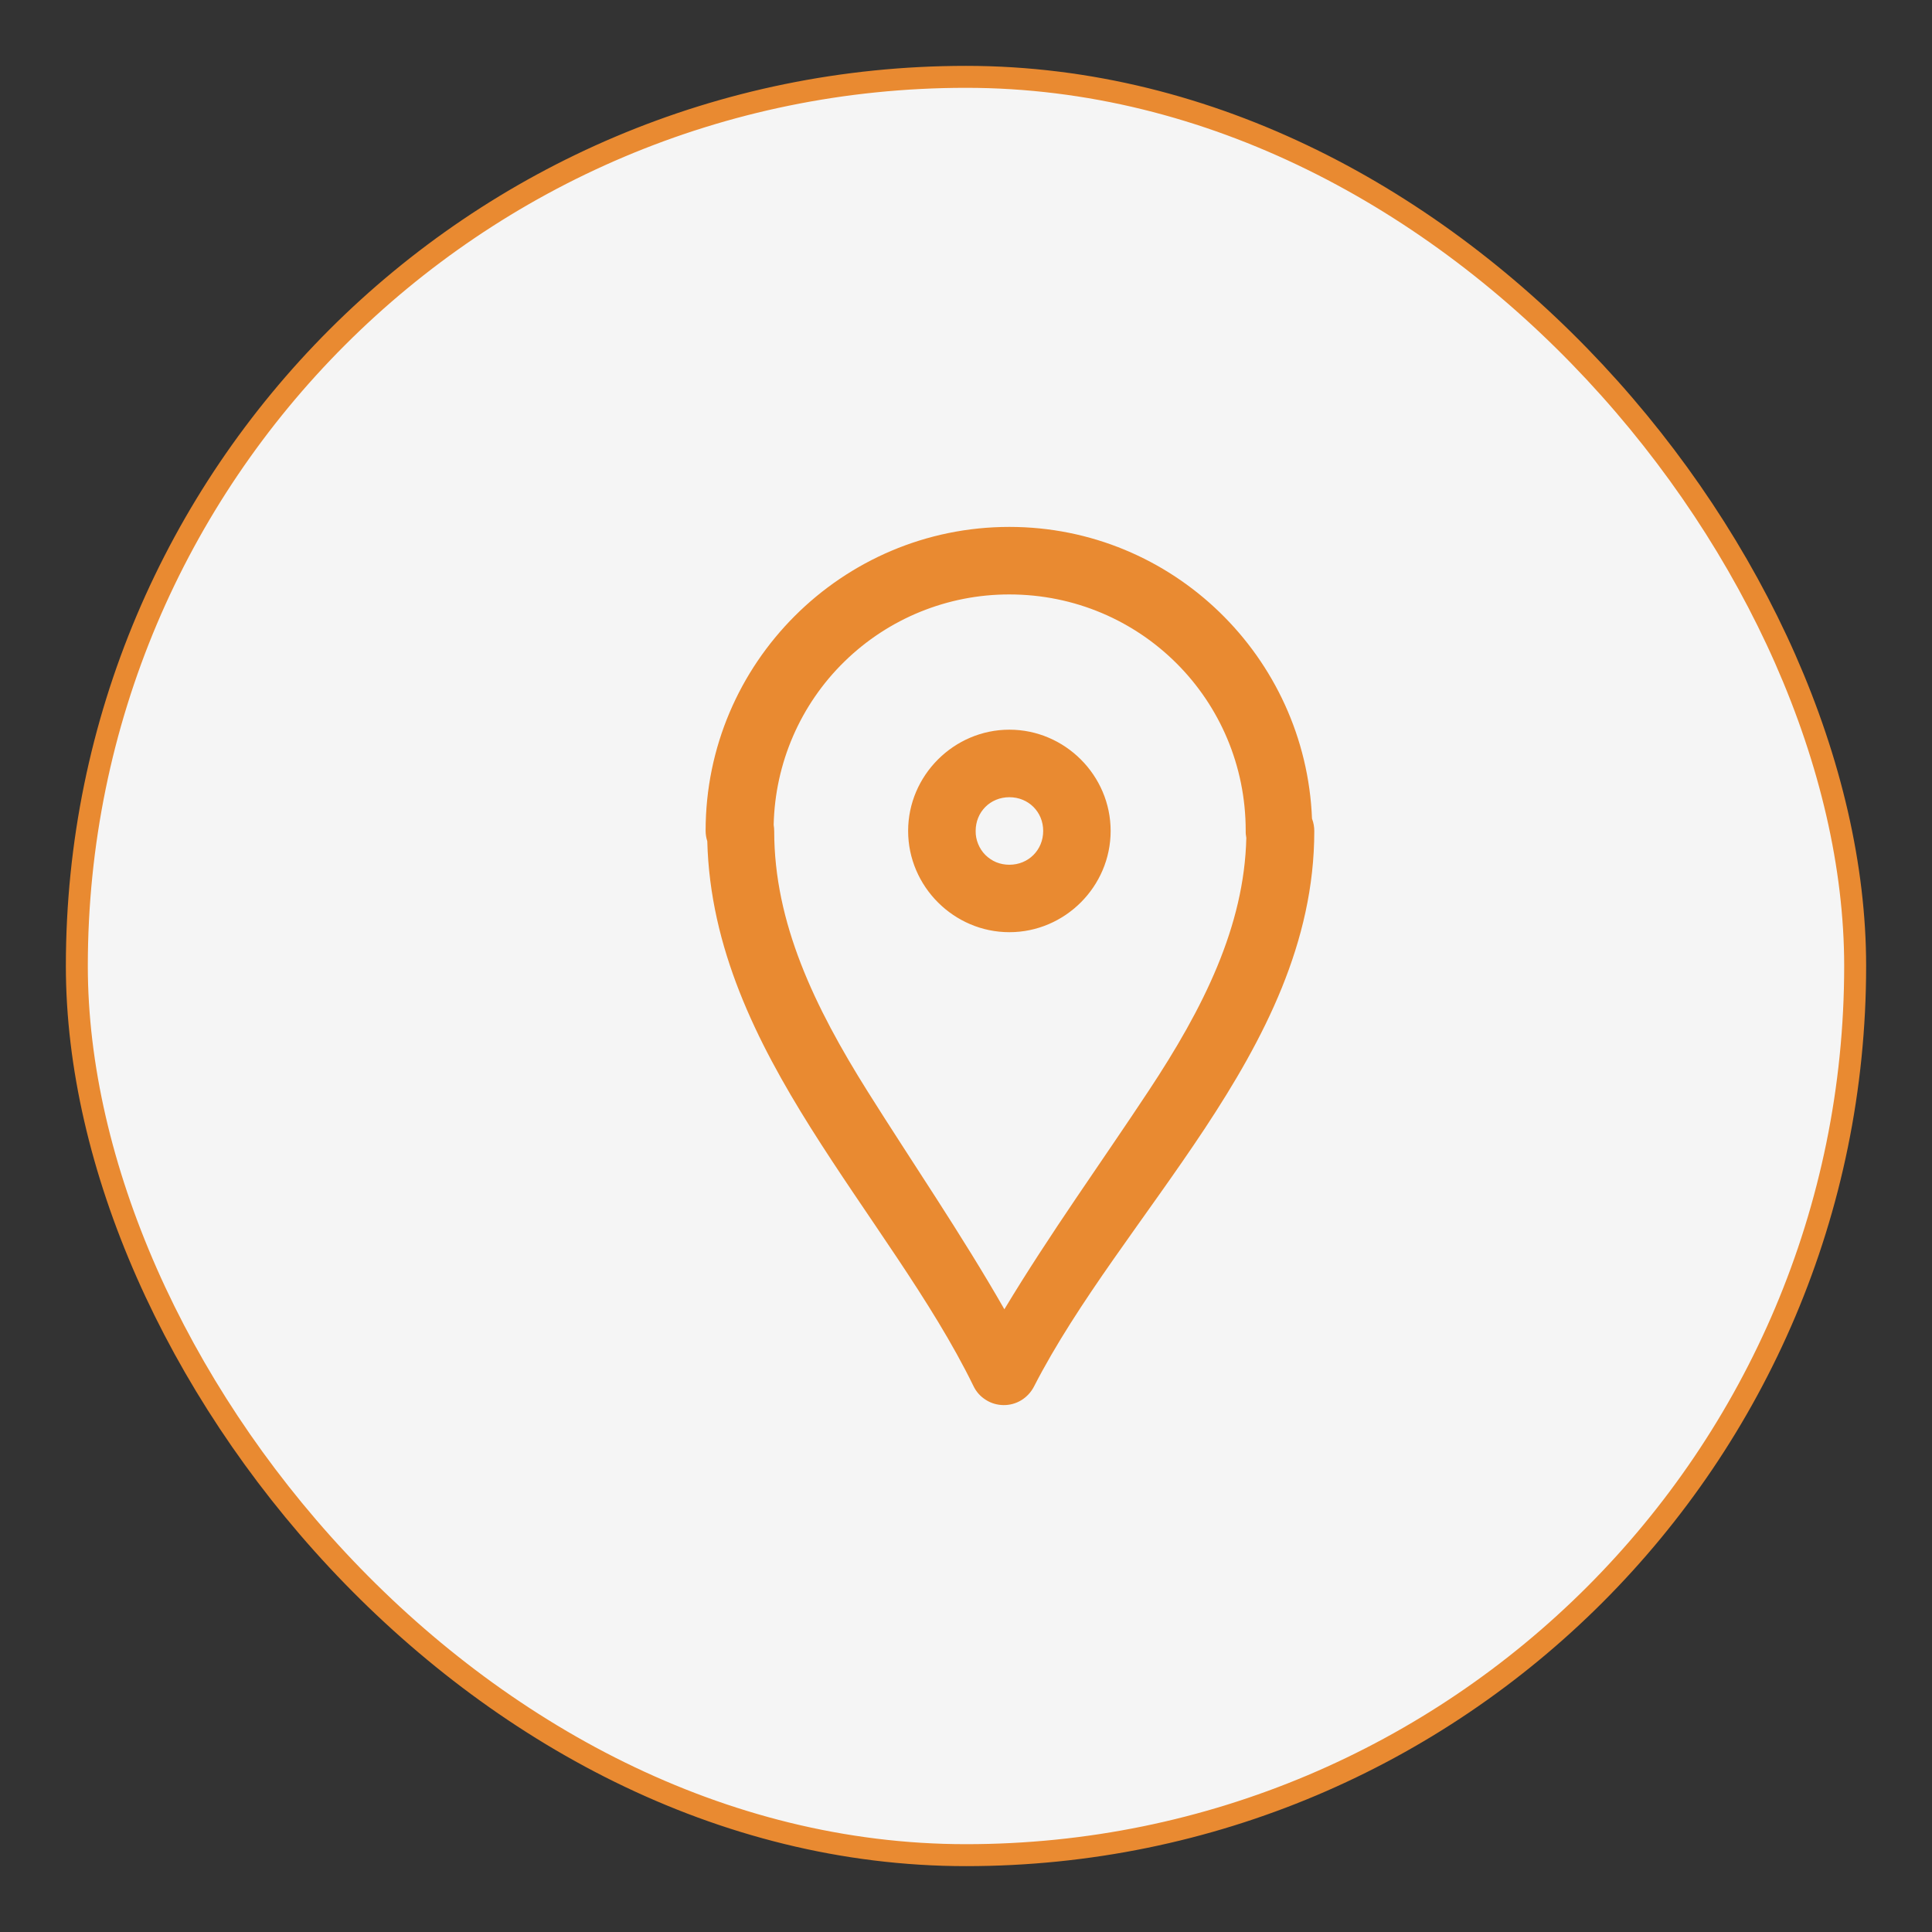 <svg width="22" height="22" viewBox="0 0 22 22" fill="none" xmlns="http://www.w3.org/2000/svg">
<rect x="0" y="0" width="22" height="22" fill="#333333" stroke="none"/>
<rect x="0.875" y="0.875" width="20.25" height="20.25" rx="10.125" fill="#F5F5F5"/>
<rect x="0.875" y="0.875" width="20.25" height="20.25" rx="10.125" stroke="#E98A31" stroke-width="0.25"/>
<path d="M11.494 6C9.588 6 8.035 7.553 8.035 9.459C8.035 9.5 8.041 9.54 8.054 9.579C8.085 10.794 8.611 11.854 9.23 12.84C9.869 13.857 10.61 14.81 11.085 15.783C11.116 15.848 11.164 15.902 11.225 15.94C11.285 15.979 11.355 15.999 11.426 16C11.498 16.001 11.568 15.982 11.629 15.945C11.69 15.908 11.74 15.854 11.773 15.791C12.271 14.819 13.049 13.864 13.721 12.848C14.392 11.831 14.966 10.734 14.966 9.465C14.966 9.416 14.958 9.368 14.94 9.322C14.867 7.481 13.353 6 11.494 6ZM11.494 6.769C12.986 6.769 14.185 7.969 14.185 9.459C14.184 9.487 14.187 9.514 14.192 9.541C14.169 10.547 13.704 11.479 13.078 12.424C12.55 13.224 11.953 14.051 11.437 14.909C10.948 14.054 10.383 13.23 9.882 12.432C9.272 11.461 8.816 10.506 8.816 9.465C8.816 9.441 8.814 9.417 8.81 9.393C8.825 8.691 9.114 8.023 9.616 7.533C10.118 7.042 10.792 6.768 11.494 6.769ZM11.494 8.309C10.862 8.309 10.341 8.83 10.341 9.462C10.341 10.094 10.862 10.615 11.494 10.615C12.127 10.615 12.647 10.094 12.647 9.462C12.647 8.83 12.127 8.309 11.494 8.309ZM11.494 9.078C11.711 9.078 11.879 9.245 11.879 9.462C11.879 9.679 11.711 9.847 11.494 9.847C11.444 9.847 11.393 9.838 11.346 9.819C11.299 9.8 11.257 9.771 11.221 9.736C11.185 9.7 11.157 9.657 11.138 9.61C11.119 9.563 11.109 9.513 11.11 9.462C11.11 9.245 11.277 9.078 11.494 9.078Z" fill="#E98A31"/>
</svg>
